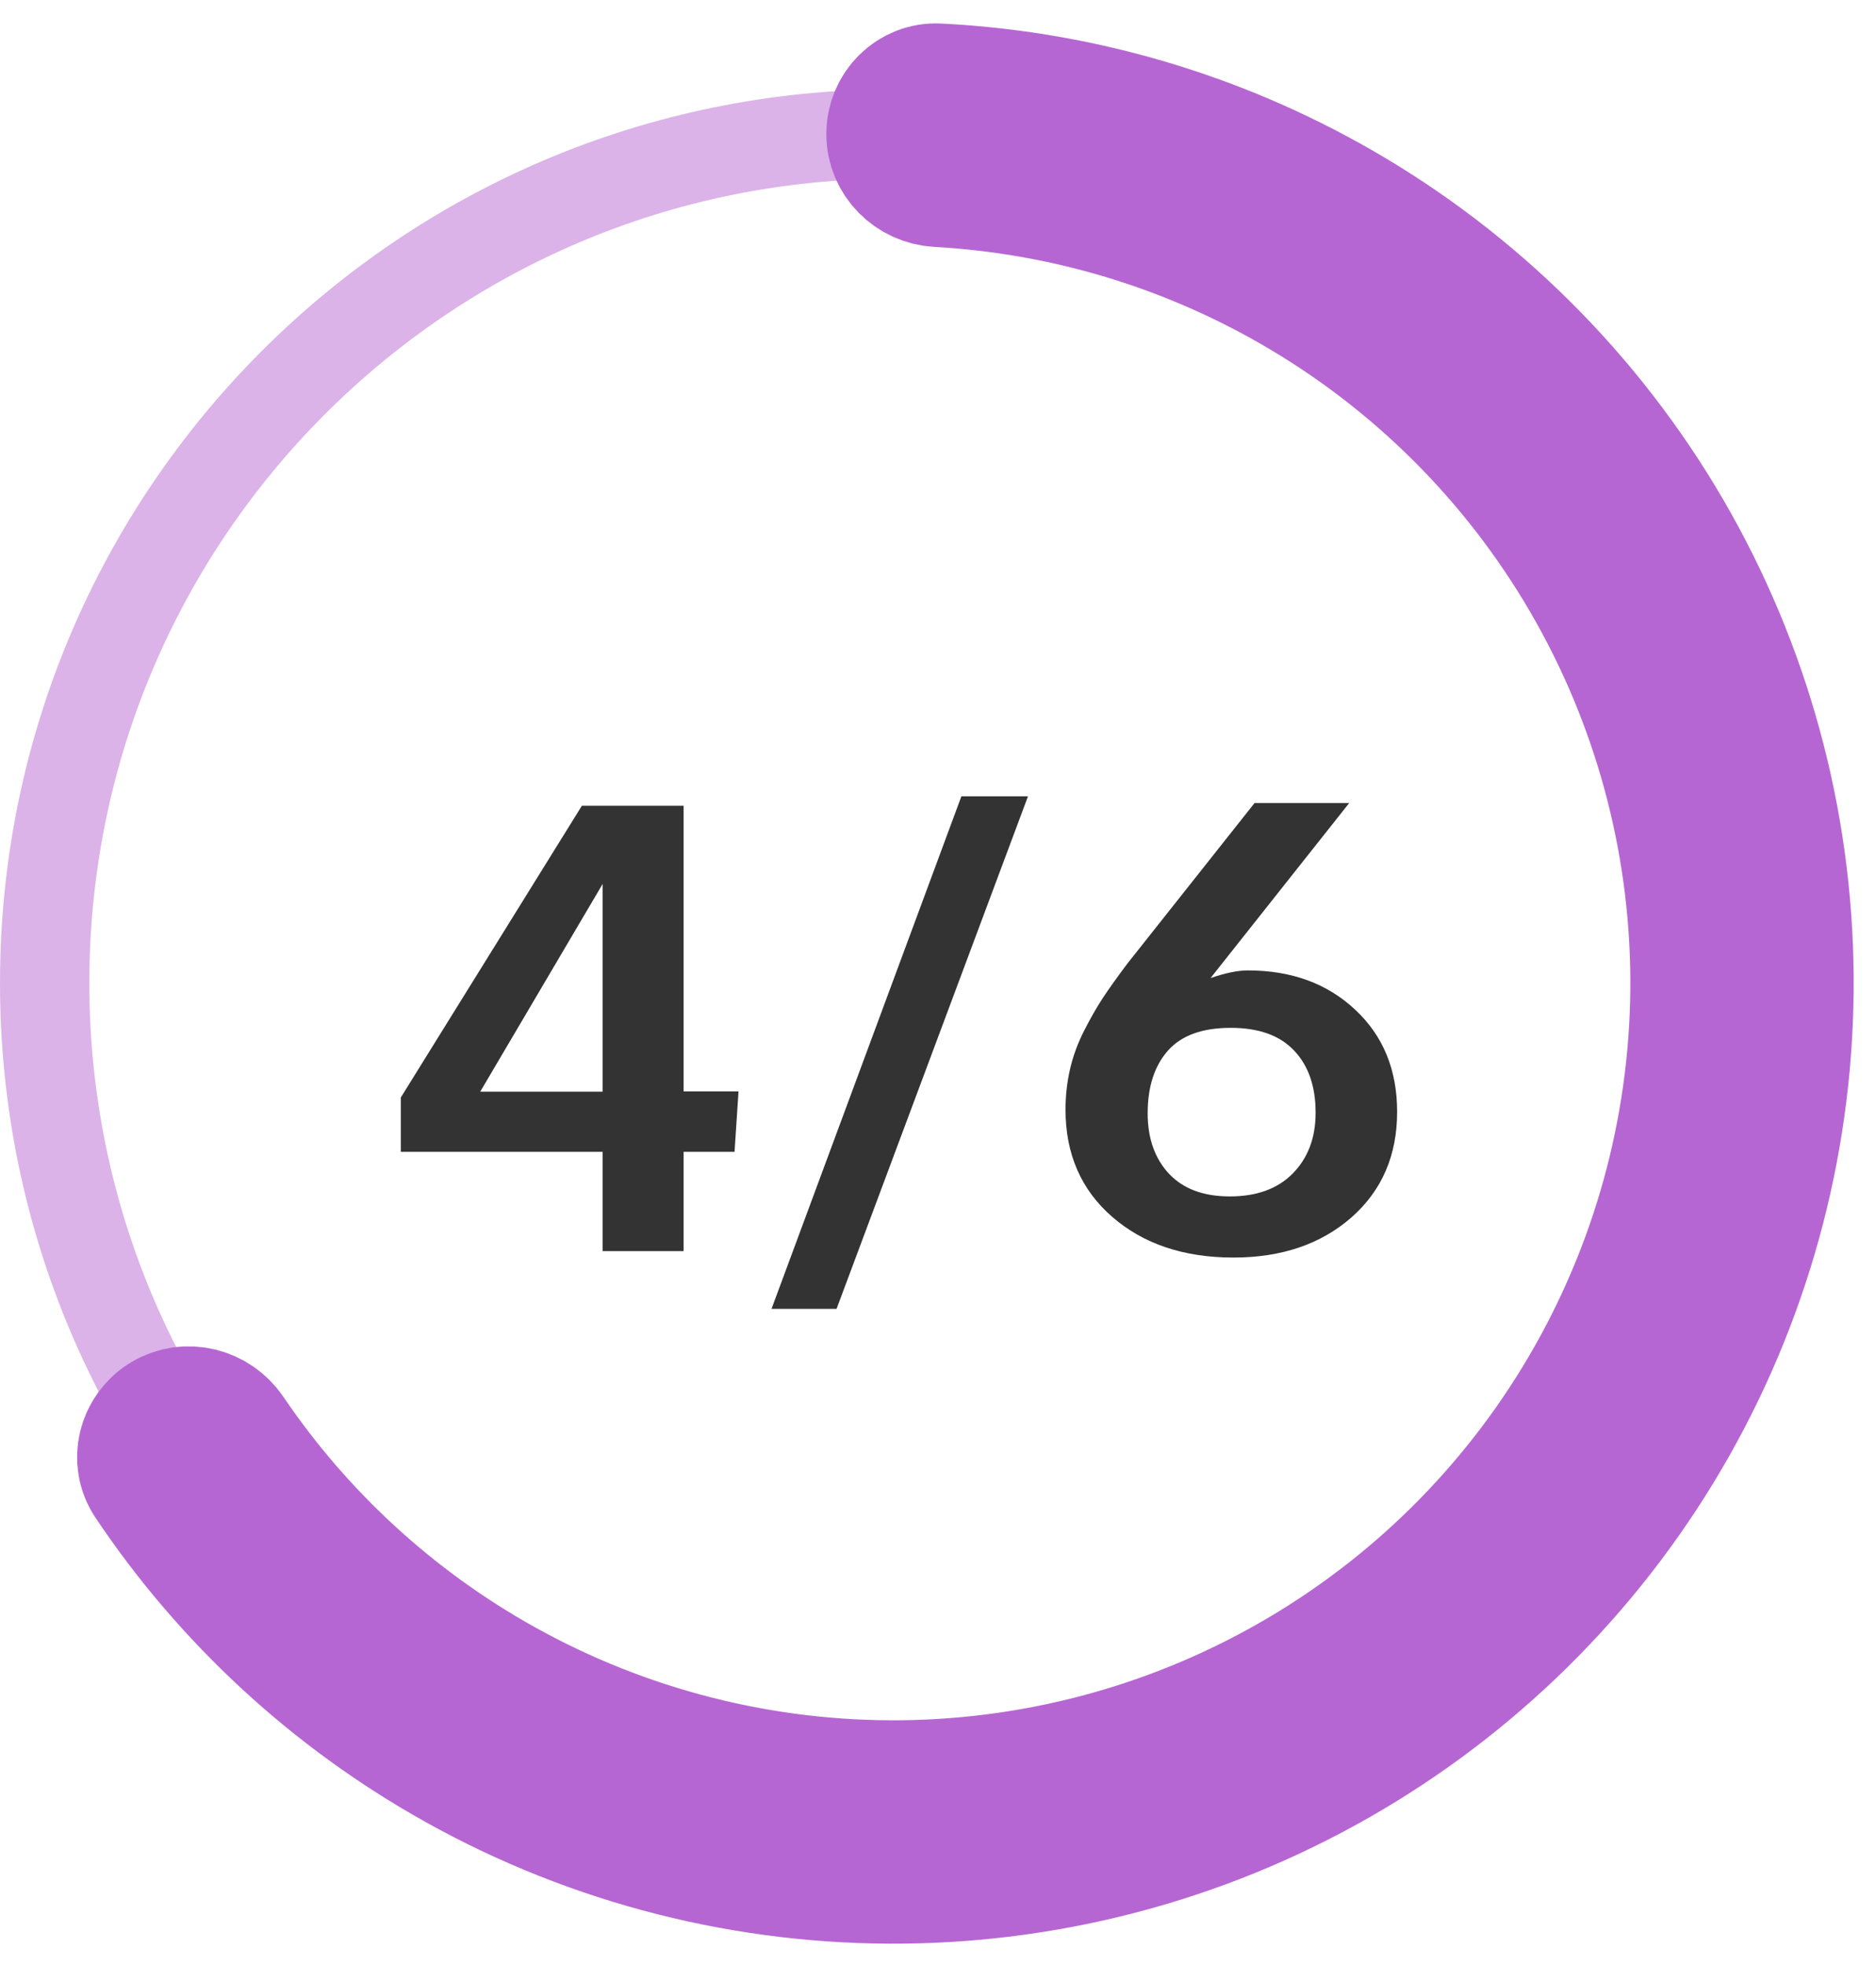 <svg width="42" height="44" viewBox="0 0 42 44" fill="none" xmlns="http://www.w3.org/2000/svg">
<path d="M40 22C40 33.046 31.046 42 20 42C8.954 42 0 33.046 0 22C0 10.954 8.954 2 20 2C31.046 2 40 10.954 40 22ZM2 22C2 31.941 10.059 40 20 40C29.941 40 38 31.941 38 22C38 12.059 29.941 4 20 4C10.059 4 2 12.059 2 22Z" fill="#DBB3E8"/>
<path d="M20 3C20 2.448 20.448 1.997 21 2.025C24.149 2.183 27.221 3.083 29.964 4.659C32.995 6.401 35.517 8.907 37.279 11.928C39.039 14.948 39.978 18.378 40 21.874C40.022 25.371 39.127 28.812 37.404 31.855C35.681 34.897 33.19 37.435 30.181 39.215C27.171 40.995 23.748 41.955 20.251 41.998C16.755 42.042 13.308 41.169 10.255 39.465C7.493 37.924 5.14 35.753 3.385 33.133C3.078 32.674 3.233 32.059 3.707 31.774C4.181 31.49 4.793 31.646 5.103 32.103C6.676 34.423 8.773 36.348 11.229 37.719C13.977 39.252 17.08 40.038 20.226 39.999C23.373 39.959 26.454 39.095 29.163 37.493C31.871 35.892 34.113 33.608 35.663 30.869C37.214 28.131 38.019 25.034 38 21.887C37.98 18.74 37.136 15.653 35.551 12.935C33.966 10.216 31.696 7.96 28.967 6.393C26.528 4.991 23.799 4.183 21 4.028C20.448 3.997 20 3.552 20 3Z" fill="#B4B4B4" stroke="#B666D2" stroke-width="3"/>
<path d="M13.492 28V25.778H8.974V24.561L13.027 18.033H15.304V24.425H16.534L16.445 25.778H15.304V28H13.492ZM10.751 24.432H13.492V19.783L10.751 24.432ZM17.273 29.292L21.524 17.821H23.015L18.729 29.292H17.273ZM27.615 28.144C26.503 28.144 25.599 27.84 24.901 27.234C24.204 26.628 23.855 25.828 23.855 24.835C23.855 24.516 23.89 24.211 23.958 23.919C24.026 23.627 24.131 23.342 24.273 23.064C24.414 22.787 24.555 22.54 24.696 22.326C24.838 22.112 25.02 21.857 25.243 21.561L28.087 17.972H30.206L27.102 21.889C27.435 21.775 27.713 21.718 27.936 21.718C28.916 21.718 29.718 22.012 30.343 22.6C30.967 23.183 31.279 23.944 31.279 24.883C31.279 25.858 30.938 26.646 30.254 27.248C29.57 27.845 28.691 28.144 27.615 28.144ZM27.533 26.776C28.135 26.776 28.604 26.605 28.941 26.264C29.283 25.917 29.454 25.464 29.454 24.903C29.454 24.315 29.295 23.853 28.976 23.516C28.657 23.174 28.183 23.003 27.554 23.003C26.916 23.003 26.446 23.174 26.145 23.516C25.845 23.857 25.694 24.325 25.694 24.917C25.694 25.477 25.854 25.929 26.173 26.27C26.492 26.608 26.945 26.776 27.533 26.776Z" fill="#333333"/>
</svg>
